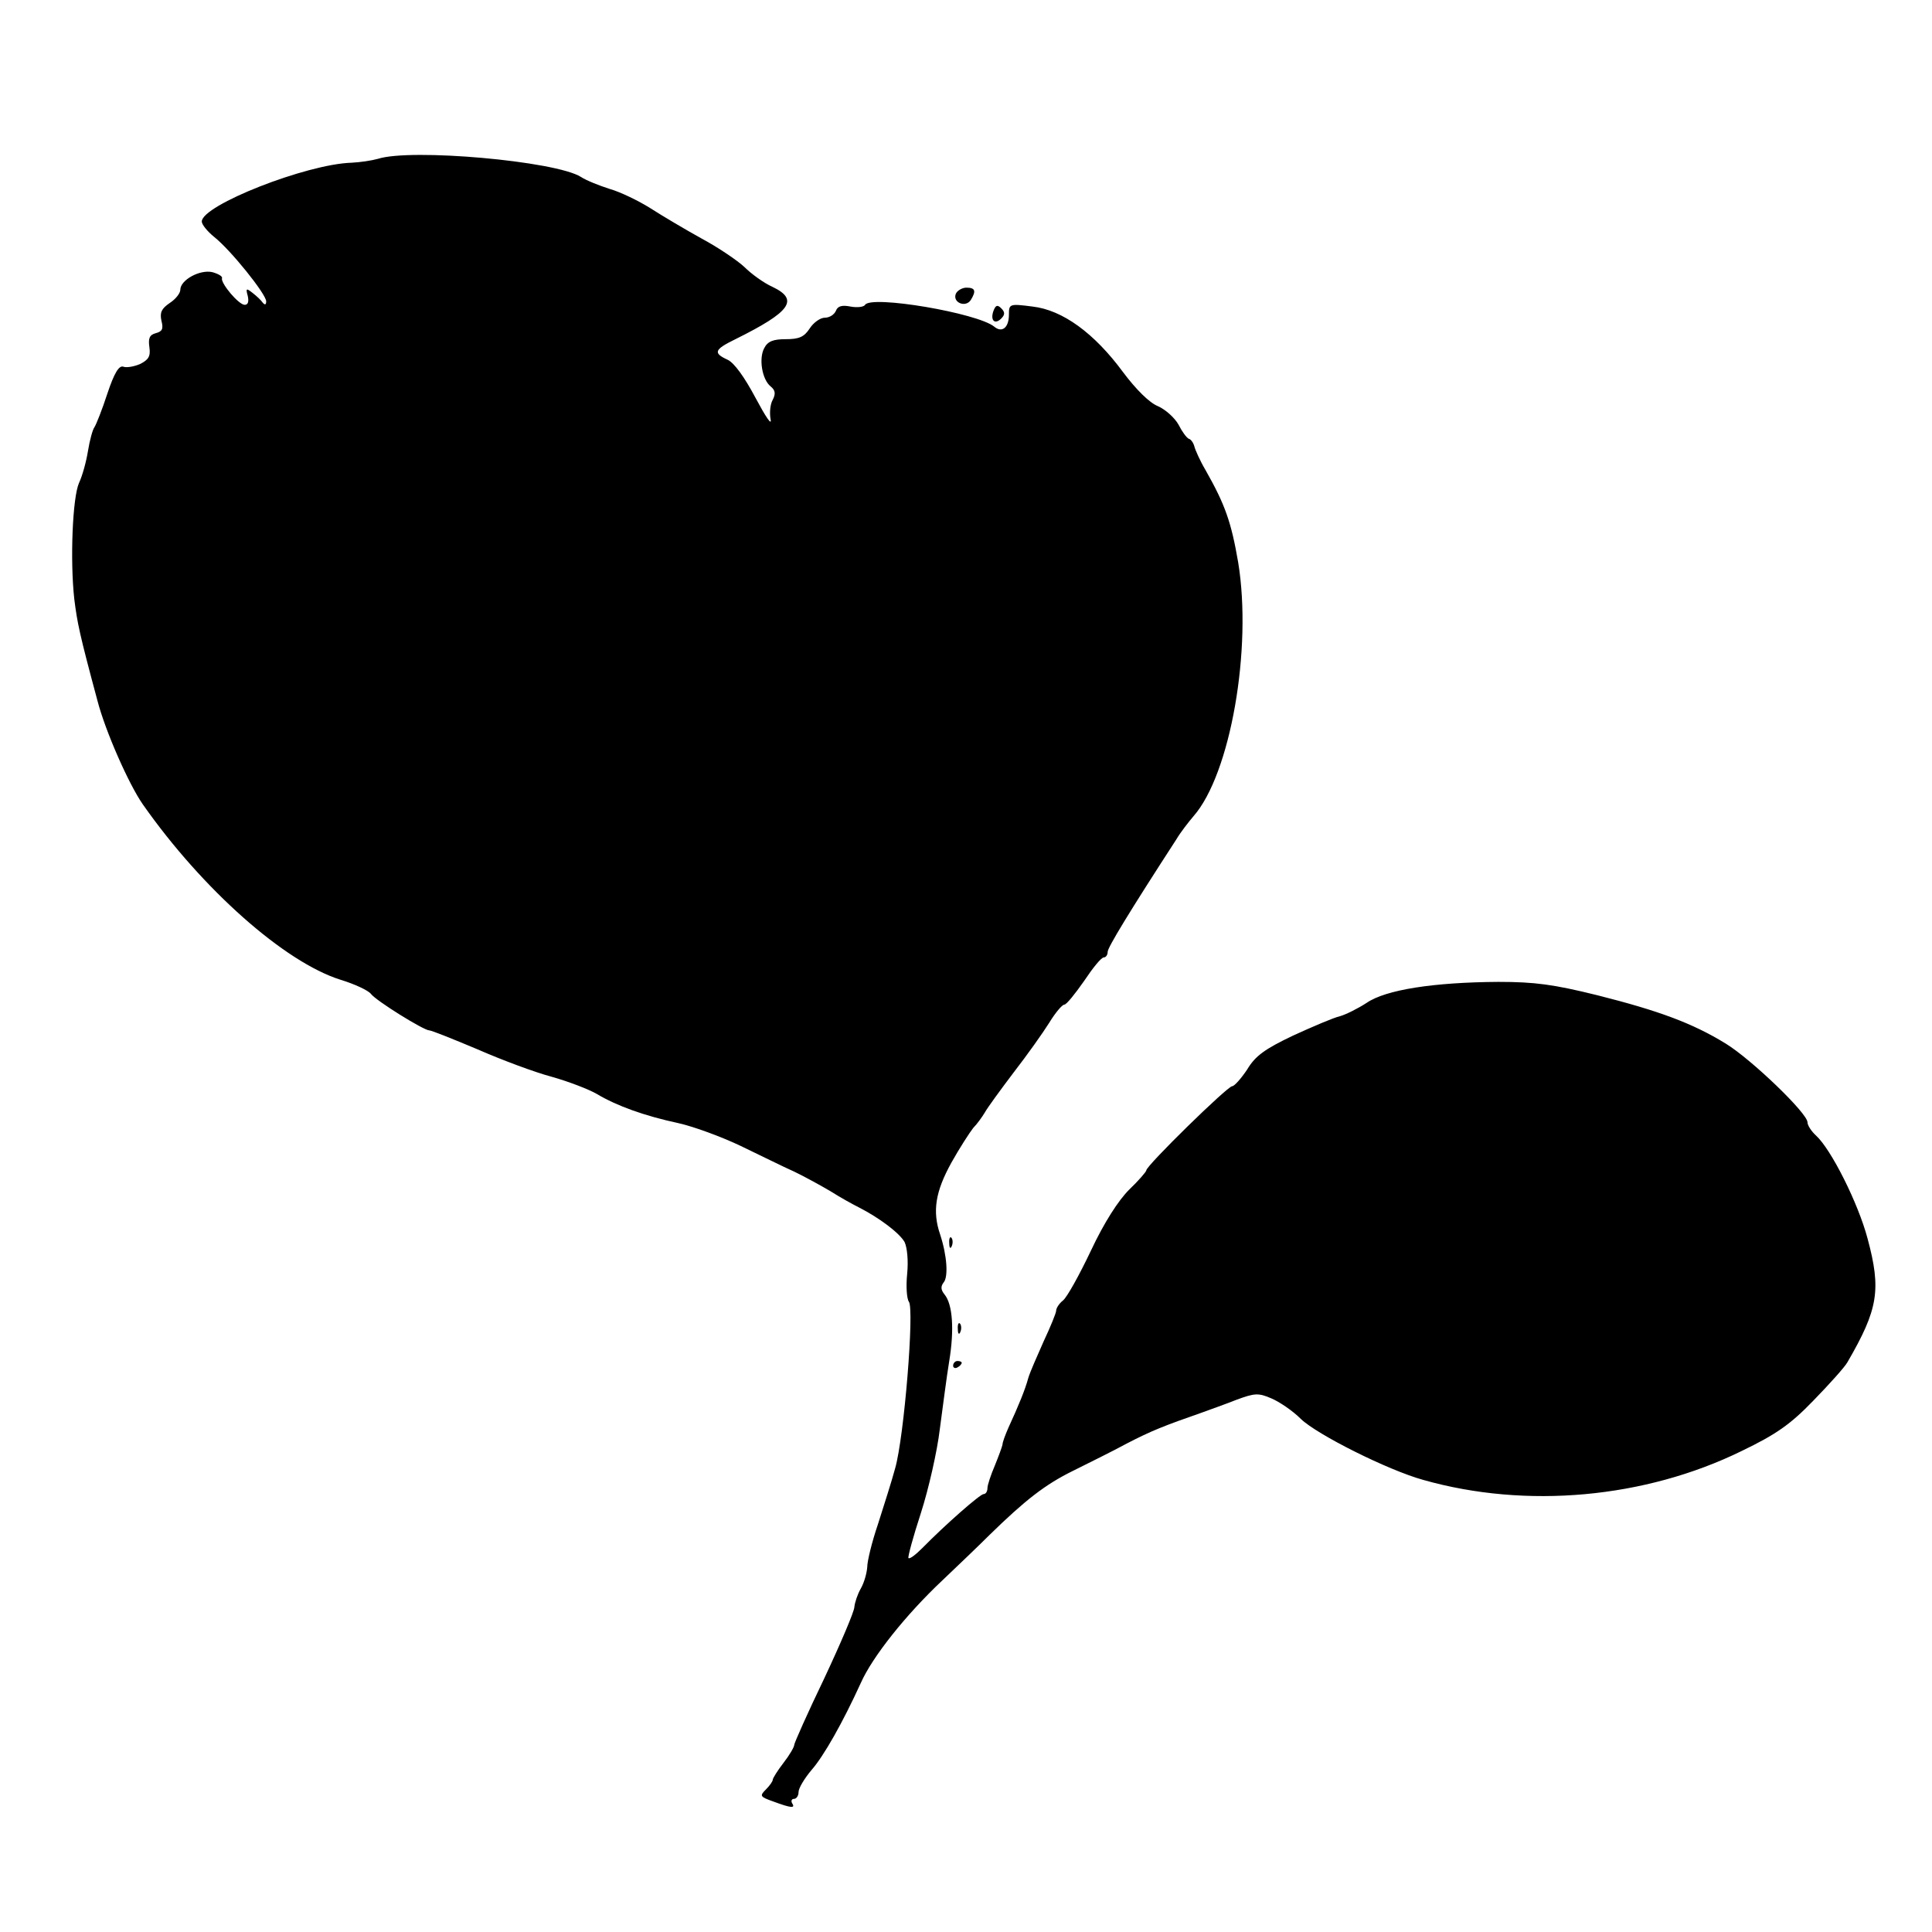 <?xml version="1.0" standalone="no"?>
<!DOCTYPE svg PUBLIC "-//W3C//DTD SVG 20010904//EN"
 "http://www.w3.org/TR/2001/REC-SVG-20010904/DTD/svg10.dtd">
<svg version="1.0" xmlns="http://www.w3.org/2000/svg"
 width="450pt" height="450pt" viewBox="0 0 450 450"
 preserveAspectRatio="xMidYMid meet">
<g transform="translate(0,450) scale(0.1,-0.1)"
fill="#000000" stroke="none">
<path d="M880 4130 c-14 -4 -41 -8 -61 -9 -105 -3 -349 -99 -349 -137 0 -7 13
-23 29 -36 38 -30 121 -133 121 -150 0 -8 -3 -9 -8 -3 -4 6 -15 16 -24 23 -14
11 -16 11 -11 -7 3 -13 1 -21 -7 -21 -14 0 -56 50 -53 62 2 4 -8 10 -22 14
-29 7 -75 -18 -75 -41 0 -8 -11 -22 -25 -31 -19 -13 -23 -22 -19 -41 5 -19 2
-25 -13 -29 -15 -4 -18 -12 -15 -33 3 -21 -2 -29 -22 -39 -14 -6 -32 -9 -39
-6 -10 3 -21 -15 -37 -63 -12 -37 -26 -72 -30 -78 -4 -5 -11 -30 -15 -55 -4
-25 -13 -58 -21 -75 -15 -34 -21 -179 -11 -270 7 -56 12 -81 54 -237 18 -70
73 -195 106 -242 139 -198 330 -367 460 -408 33 -10 65 -25 71 -33 12 -16 123
-85 136 -85 5 0 55 -20 112 -44 57 -25 135 -54 173 -64 39 -11 86 -29 105 -40
47 -28 111 -51 190 -68 36 -8 101 -32 145 -53 44 -21 100 -49 125 -60 25 -12
63 -33 85 -46 22 -14 51 -30 65 -37 49 -25 95 -60 107 -81 6 -13 9 -43 6 -74
-3 -29 -1 -58 4 -65 13 -17 -11 -315 -32 -388 -8 -30 -27 -89 -40 -130 -14
-41 -25 -86 -25 -100 -1 -14 -7 -36 -15 -50 -8 -14 -14 -33 -15 -43 0 -10 -32
-85 -70 -166 -39 -81 -70 -151 -70 -155 0 -5 -11 -24 -25 -42 -14 -18 -25 -36
-25 -39 0 -4 -7 -14 -16 -23 -15 -15 -14 -17 17 -28 43 -16 52 -16 44 -4 -3 5
-1 10 4 10 6 0 11 7 11 16 0 9 14 32 30 51 29 33 73 111 115 203 27 61 105
159 190 239 38 36 88 84 110 106 83 81 129 117 194 149 36 18 93 46 126 64 56
29 86 41 175 72 19 7 56 20 81 30 41 15 50 16 80 3 19 -8 50 -29 69 -48 37
-36 202 -119 285 -142 240 -68 516 -43 741 67 81 39 114 62 168 118 37 38 73
78 79 89 72 124 79 169 47 288 -22 83 -85 208 -120 240 -11 10 -20 24 -20 31
0 21 -130 146 -190 183 -78 48 -157 77 -300 113 -101 25 -145 31 -230 31 -150
-1 -262 -18 -307 -49 -20 -13 -48 -27 -62 -31 -14 -3 -63 -24 -109 -45 -65
-31 -88 -47 -107 -79 -14 -21 -30 -39 -35 -39 -11 0 -200 -185 -200 -196 0 -3
-18 -24 -40 -45 -25 -25 -58 -76 -89 -142 -27 -57 -56 -109 -65 -116 -9 -7
-16 -18 -16 -24 0 -5 -13 -37 -29 -71 -15 -34 -32 -72 -36 -86 -7 -26 -22 -63
-46 -115 -7 -16 -14 -34 -14 -40 -1 -5 -9 -27 -18 -49 -9 -21 -17 -45 -17 -52
0 -8 -4 -14 -9 -14 -8 0 -89 -71 -143 -126 -15 -15 -29 -26 -32 -23 -2 2 11
50 29 105 18 56 38 144 44 195 7 52 16 123 22 159 12 73 8 132 -11 155 -9 11
-9 19 -2 28 11 13 8 62 -8 111 -19 55 -11 101 26 168 19 34 43 71 51 81 9 9
21 26 27 36 6 11 36 52 67 93 31 40 68 92 83 116 14 23 30 42 35 42 5 0 25 25
46 55 20 30 40 55 46 55 5 0 9 6 9 13 0 10 51 94 160 262 10 17 29 41 40 54
86 98 137 390 104 591 -16 93 -30 134 -76 215 -13 22 -24 47 -26 55 -2 8 -8
17 -13 18 -5 2 -16 17 -24 33 -9 16 -30 35 -48 43 -20 8 -51 39 -81 79 -67 91
-141 145 -211 153 -54 7 -55 6 -55 -19 0 -30 -16 -43 -34 -28 -39 32 -287 74
-301 51 -3 -5 -18 -7 -34 -4 -20 4 -30 1 -34 -10 -4 -9 -15 -16 -26 -16 -10 0
-26 -11 -35 -25 -13 -20 -25 -25 -56 -25 -29 0 -42 -5 -50 -21 -13 -24 -5 -73
15 -89 11 -9 12 -17 5 -31 -6 -10 -8 -31 -5 -46 3 -16 -12 7 -35 50 -26 49
-50 82 -65 89 -35 16 -31 24 18 48 129 64 149 92 86 122 -20 9 -49 30 -65 46
-16 15 -60 45 -99 66 -38 21 -92 53 -120 71 -27 17 -70 38 -95 45 -25 8 -55
20 -67 28 -59 37 -396 67 -473 42z"/>
<path d="M2226 3815 c-7 -20 23 -32 35 -14 13 21 11 29 -10 29 -10 0 -22 -7
-25 -15z"/>
<path d="M2314 3776 c-8 -22 3 -33 18 -18 9 9 9 15 0 24 -9 9 -13 7 -18 -6z"/>
<path d="M2211 1604 c0 -11 3 -14 6 -6 3 7 2 16 -1 19 -3 4 -6 -2 -5 -13z"/>
<path d="M2231 1404 c0 -11 3 -14 6 -6 3 7 2 16 -1 19 -3 4 -6 -2 -5 -13z"/>
<path d="M2220 1319 c0 -5 5 -7 10 -4 6 3 10 8 10 11 0 2 -4 4 -10 4 -5 0 -10
-5 -10 -11z"/>
</g>
</svg>
